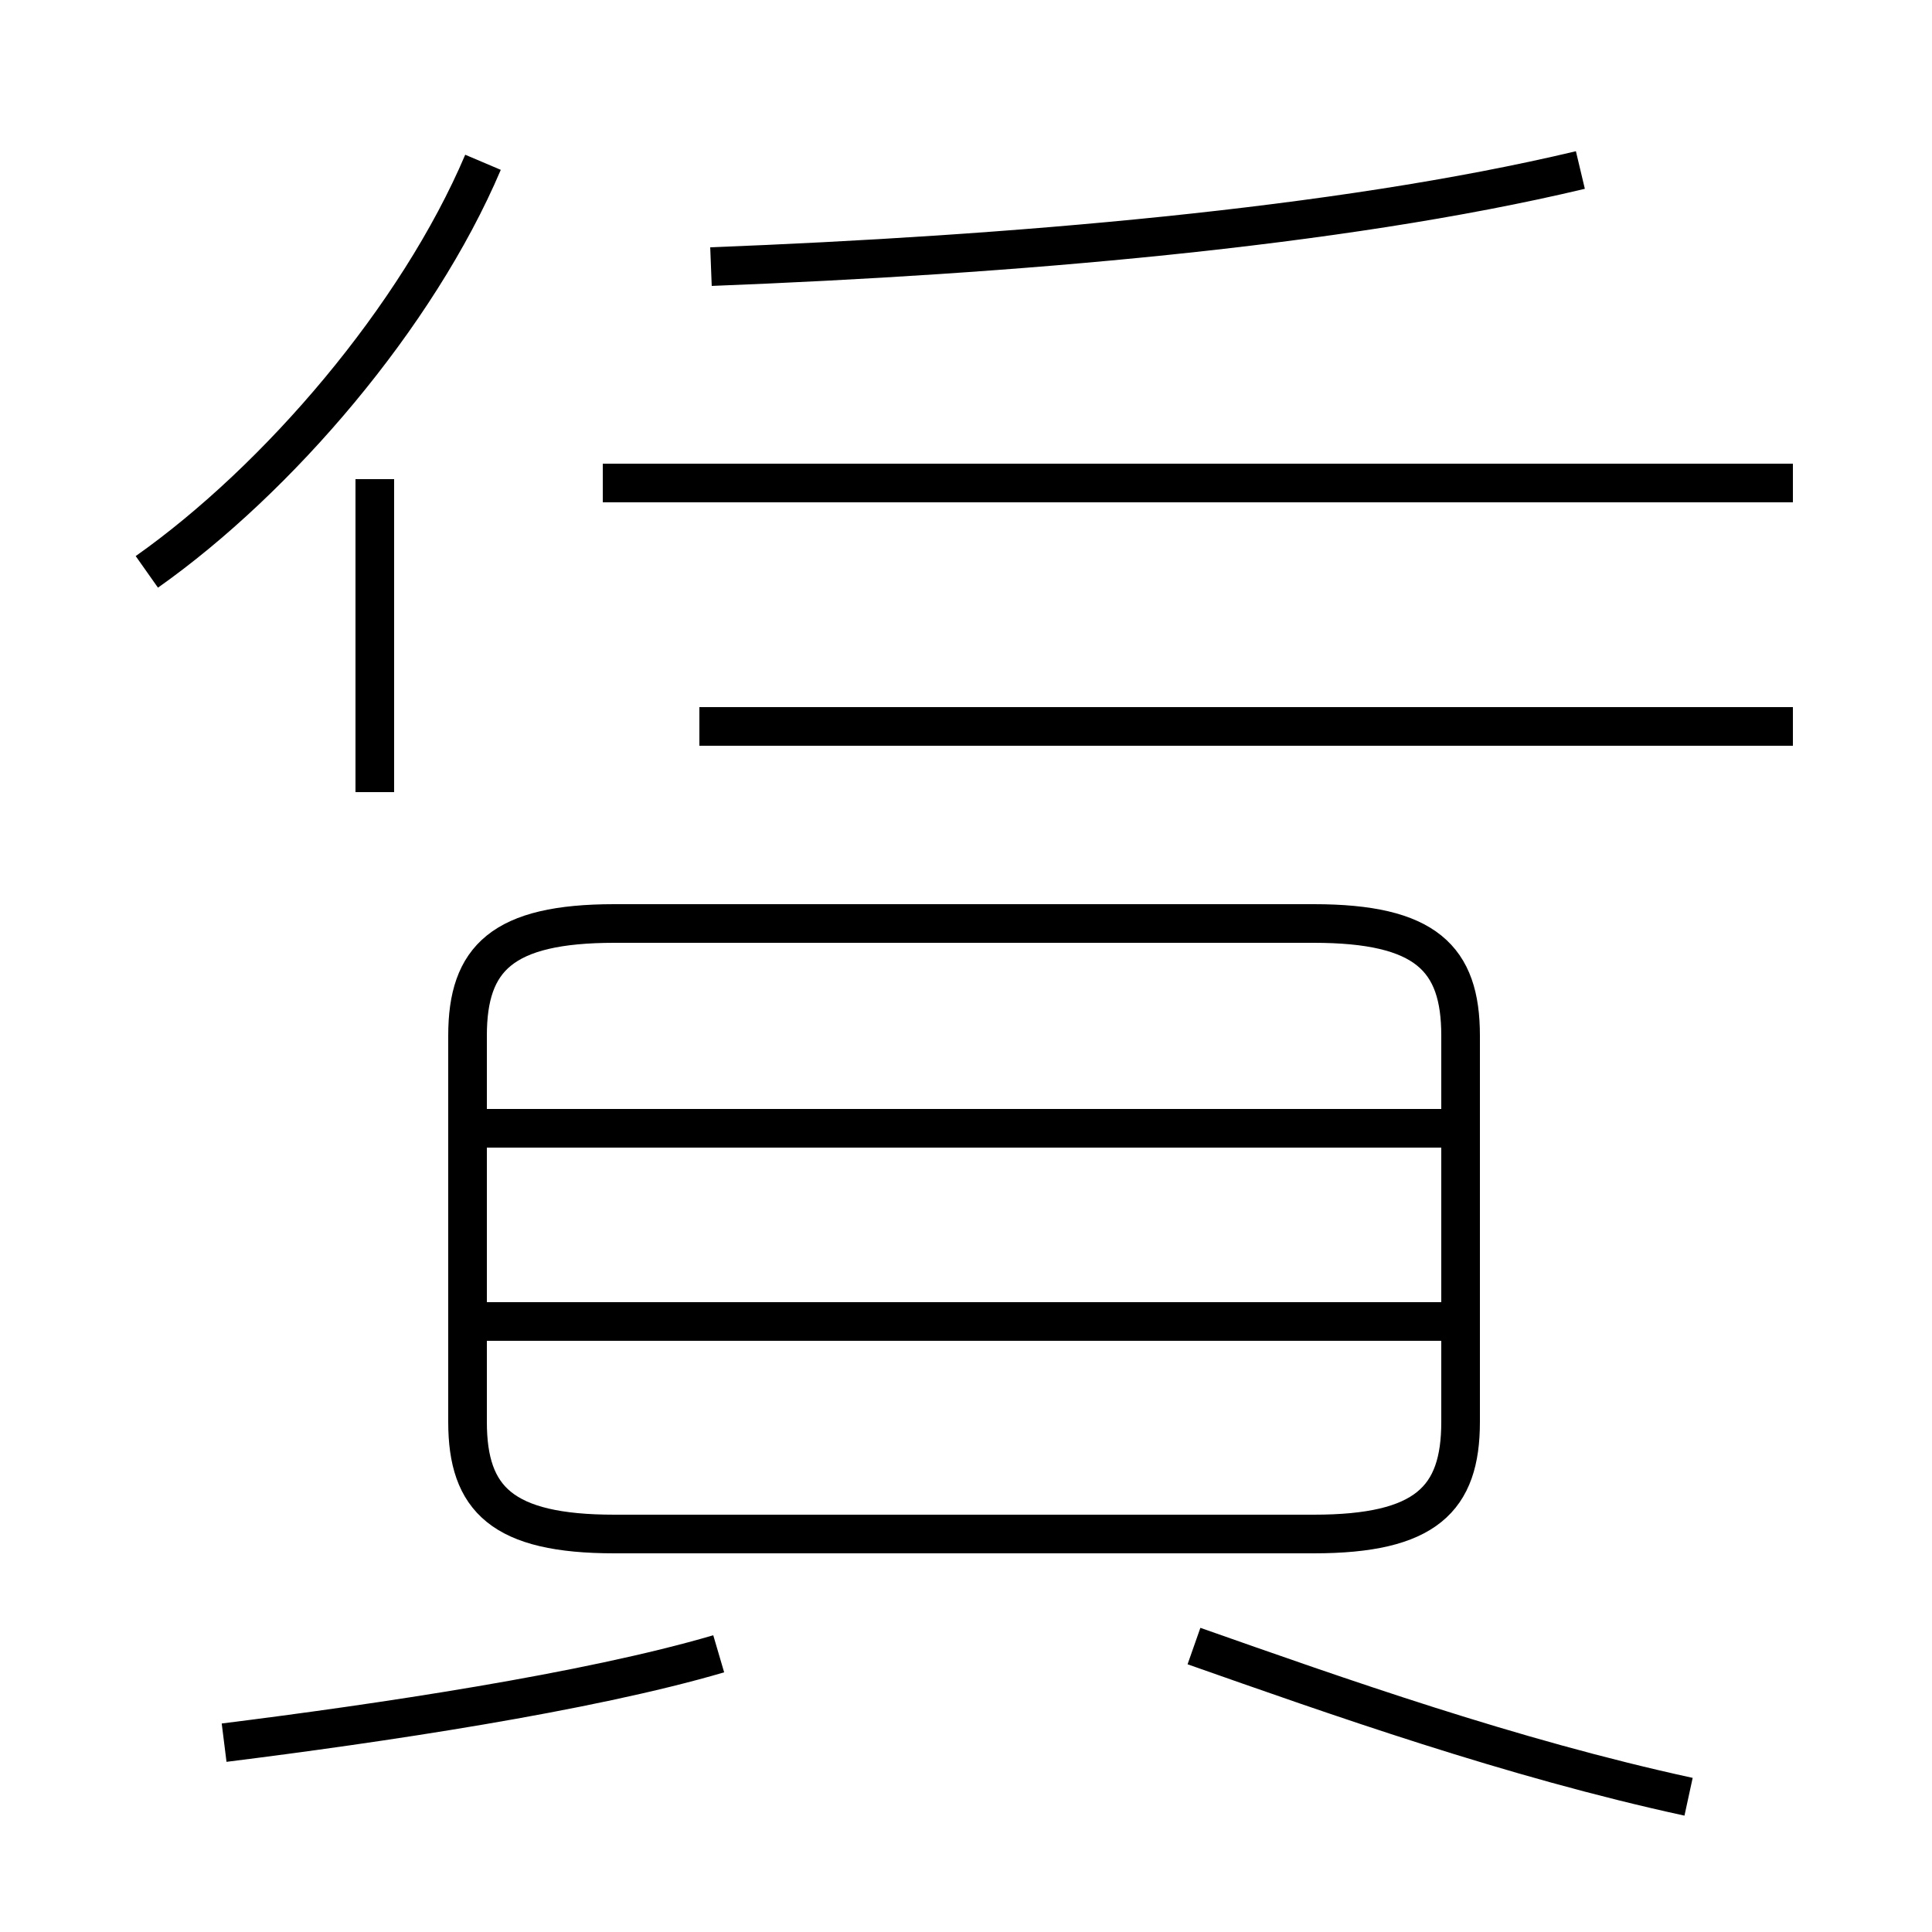 <?xml version='1.0' encoding='utf8'?>
<svg viewBox="0.0 -44.0 50.0 50.0" version="1.1" xmlns="http://www.w3.org/2000/svg">
<rect x="0.0" y="-44.0" width="50.0" height="50.0" fill="#808080" stroke="none"/>
<rect x="-1000" y="-1000" width="2000" height="2000" stroke="white" fill="white"/>
<g style="fill:none; stroke:#000000;  stroke-width:1">
<path d="M 3.8 29.2 C 7.2 31.6 10.8 35.8 12.5 39.8 M 9.7 23.5 L 9.7 31.6 M 18.6 1.2 C 15.2 0.2 9.8 -0.6 5.8 -1.1 M 15.9 4.3 L 34.0 4.3 C 36.9 4.3 37.8 5.2 37.8 7.2 L 37.8 17.2 C 37.8 19.2 36.9 20.1 34.0 20.1 L 15.9 20.1 C 13.0 20.1 12.1 19.2 12.1 17.2 L 12.1 7.2 C 12.1 5.2 13.0 4.3 15.9 4.3 Z M 37.4 14.8 L 12.6 14.8 M 37.4 9.8 L 12.6 9.8 M 18.4 37.1 C 26.1 37.4 34.6 38.1 40.9 39.6 M 18.1 25.2 L 46.4 25.2 M 46.4 31.5 L 15.6 31.5 M 30.9 1.4 C 34.6 0.1 39.1 -1.5 43.7 -2.5" transform="scale(1, -1)" />
</g>
</svg>
